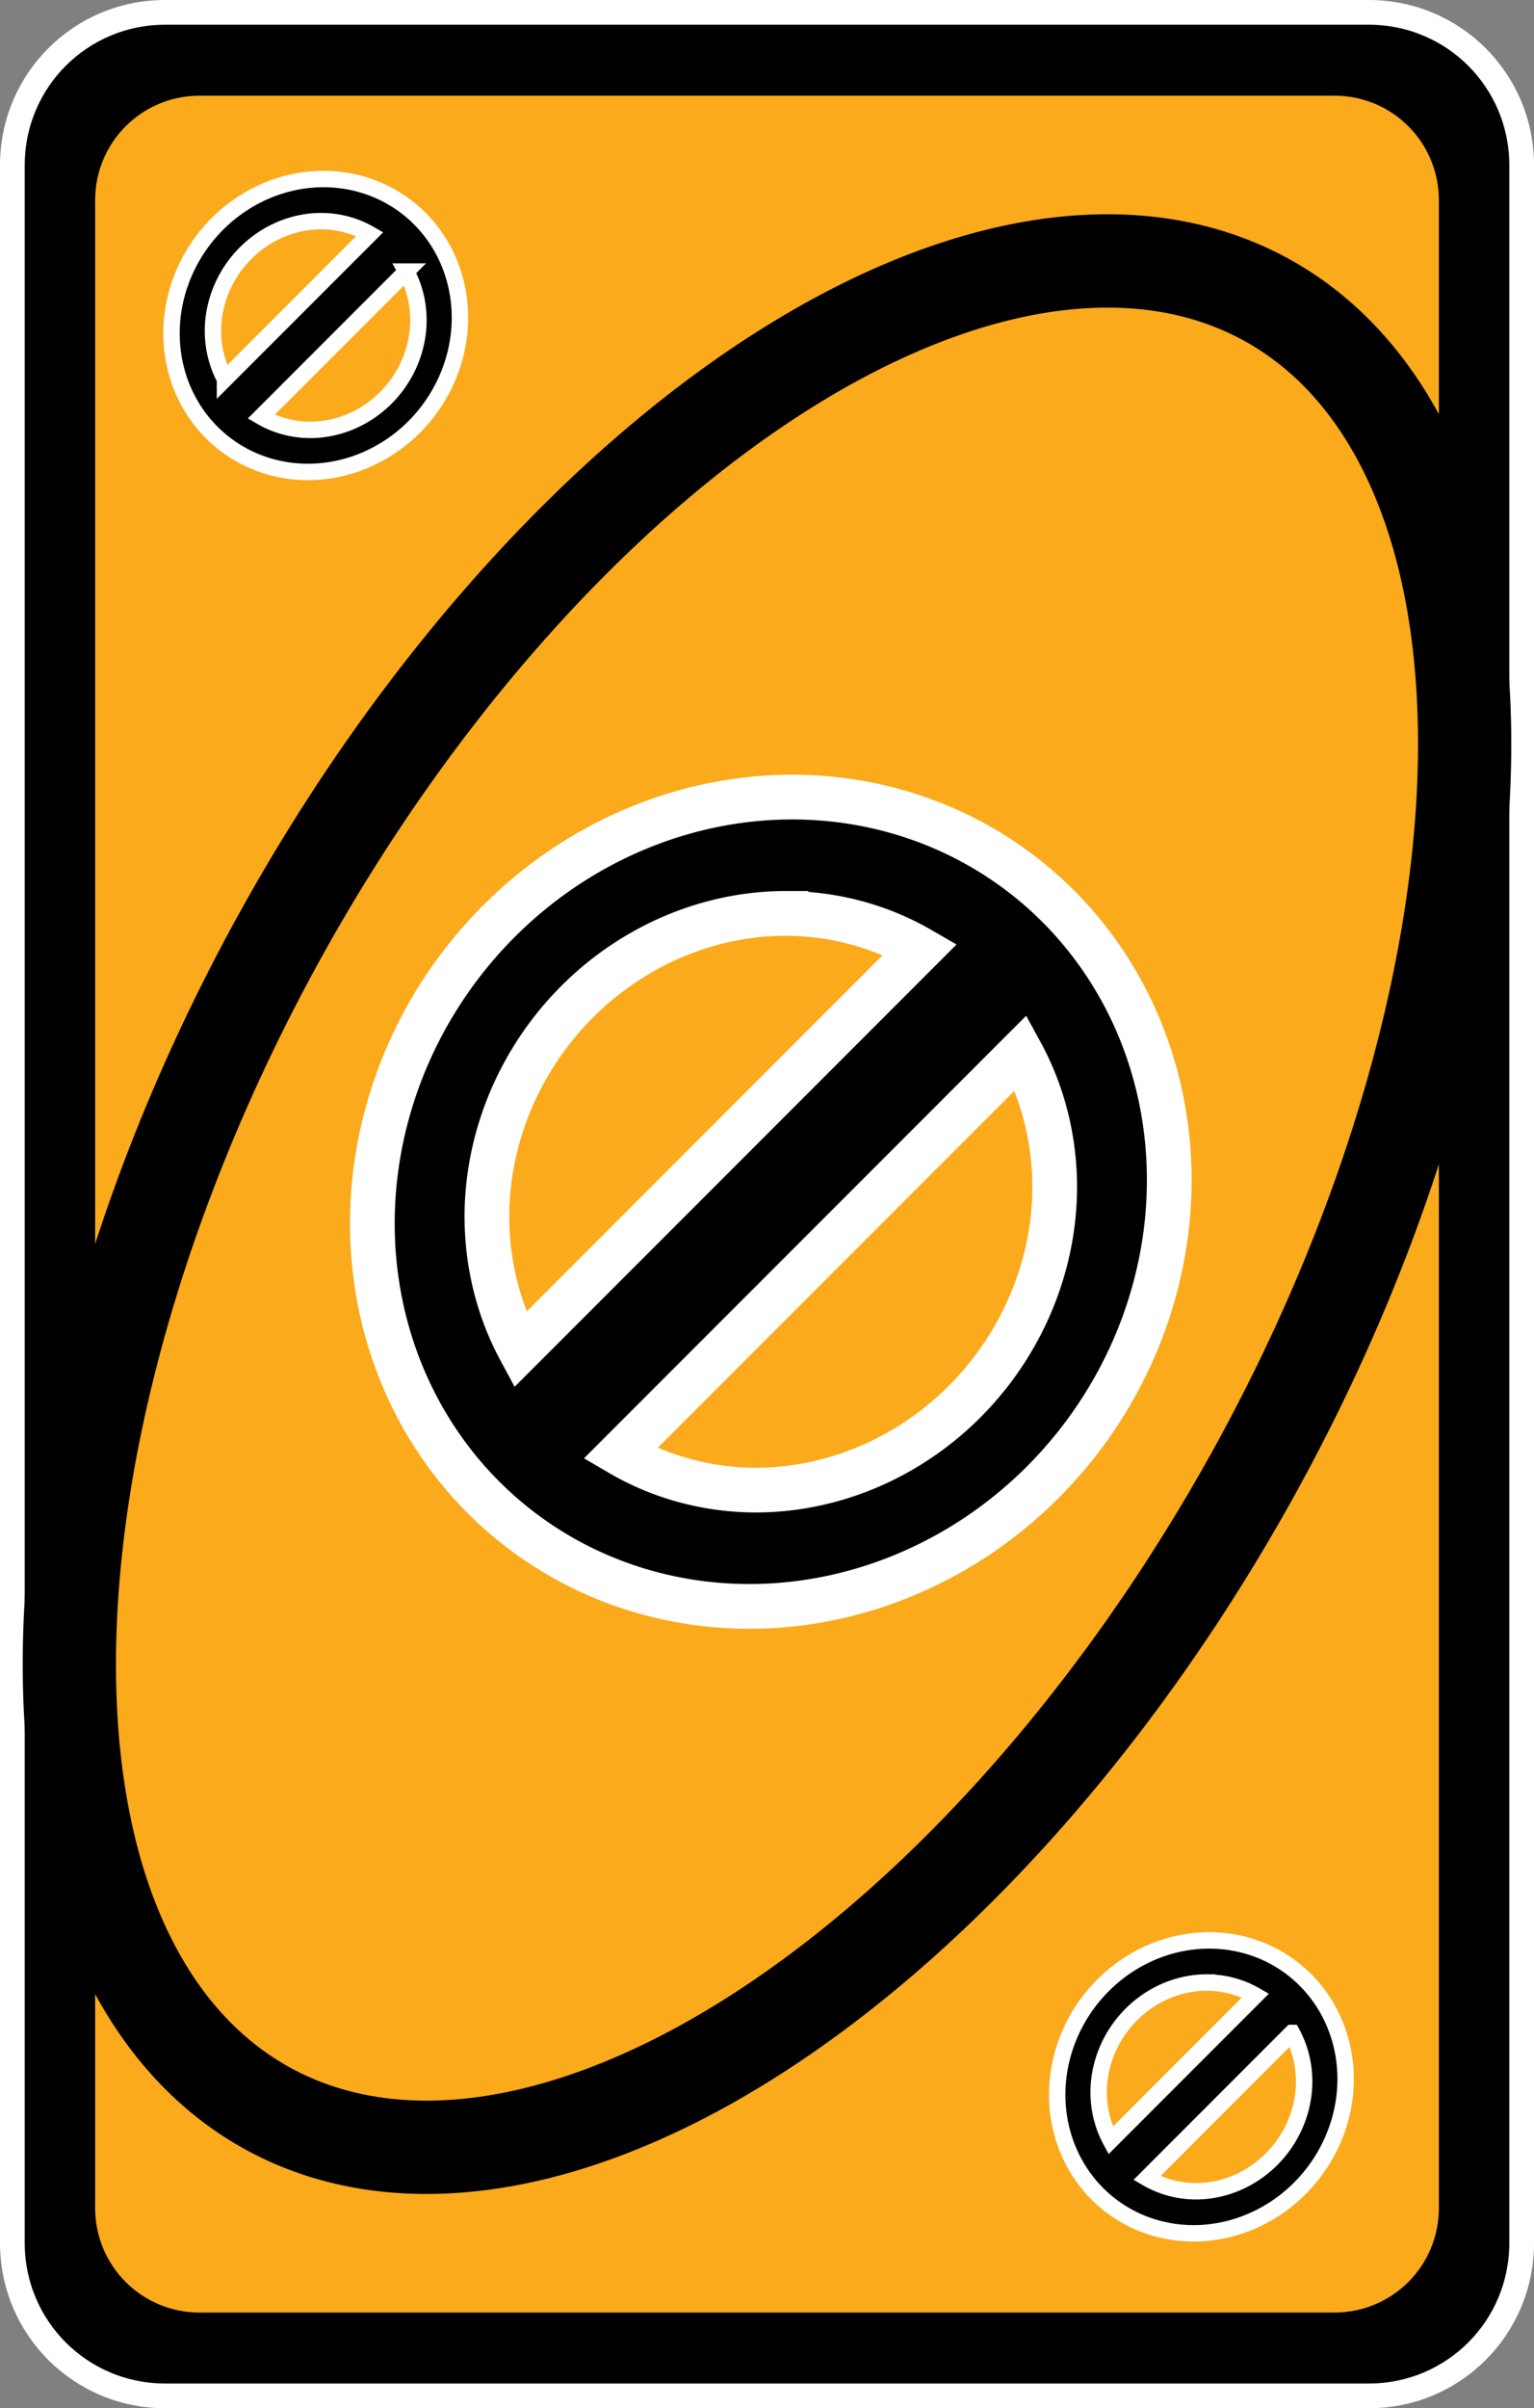 <?xml version="1.0" encoding="UTF-8" standalone="no"?>
<!-- Created with Inkscape (http://www.inkscape.org/) -->

<svg
   width="80.66mm"
   height="126.519mm"
   viewBox="0 0 80.66 126.519"
   version="1.1"
   id="svg2720"
   inkscape:version="1.1.2 (b8e25be833, 2022-02-05)"
   sodipodi:docname="azul_alt_saltar.svg"
   xmlns:inkscape="http://www.inkscape.org/namespaces/inkscape"
   xmlns:sodipodi="http://sodipodi.sourceforge.net/DTD/sodipodi-0.dtd"
   xmlns="http://www.w3.org/2000/svg"
   xmlns:svg="http://www.w3.org/2000/svg">
  <rect x="0" y="0" width="80.66" height="126.519" fill="#808080" stroke="none"/>
  <sodipodi:namedview
     id="namedview2722"
     pagecolor="#ffffff"
     bordercolor="#666666"
     borderopacity="1.0"
     inkscape:pageshadow="2"
     inkscape:pageopacity="0.0"
     inkscape:pagecheckerboard="0"
     inkscape:document-units="mm"
     showgrid="false"
     inkscape:zoom="0.74029882"
     inkscape:cx="210.05031"
     inkscape:cy="251.9253"
     inkscape:window-width="958"
     inkscape:window-height="1008"
     inkscape:window-x="953"
     inkscape:window-y="0"
     inkscape:window-maximized="0"
     inkscape:current-layer="layer1" />
  <defs
     id="defs2717">
    <filter
       style="color-interpolation-filters:sRGB"
       inkscape:label="Invert"
       id="filter50808"
       x="-0.008"
       y="-0.005"
       width="1.016"
       height="1.01">
      <feColorMatrix
         values="1 0 0 0 0 0 1 0 0 0 0 0 1 0 0 -0.21 -0.72 -0.07 2 0 "
         result="color2"
         id="feColorMatrix50806" />
    </filter>
    <filter
       style="color-interpolation-filters:sRGB"
       inkscape:label="Invert"
       id="filter50804"
       x="0"
       y="0"
       width="1"
       height="1">
      <feColorMatrix
         values="1 0 0 0 0 0 1 0 0 0 0 0 1 0 0 -0.21 -0.72 -0.07 2 0 "
         result="color2"
         id="feColorMatrix50802" />
    </filter>
    <filter
       style="color-interpolation-filters:sRGB"
       inkscape:label="Invert"
       id="filter50800"
       x="-0.033"
       y="-0.025"
       width="1.067"
       height="1.05">
      <feColorMatrix
         values="1 0 0 0 0 0 1 0 0 0 0 0 1 0 0 -0.21 -0.72 -0.07 2 0 "
         result="color2"
         id="feColorMatrix50798" />
    </filter>
    <filter
       style="color-interpolation-filters:sRGB"
       inkscape:label="Invert"
       id="filter50796"
       x="-0.055"
       y="-0.026"
       width="1.111"
       height="1.053">
      <feColorMatrix
         values="1 0 0 0 0 0 1 0 0 0 0 0 1 0 0 -0.21 -0.72 -0.07 2 0 "
         result="color2"
         id="feColorMatrix50794" />
    </filter>
    <filter
       style="color-interpolation-filters:sRGB"
       inkscape:label="Invert"
       id="filter50792"
       x="-0.038"
       y="-0.014"
       width="1.057"
       height="1.044">
      <feColorMatrix
         values="1 0 0 0 0 0 1 0 0 0 0 0 1 0 0 -0.21 -0.72 -0.07 2 0 "
         result="color2"
         id="feColorMatrix50790" />
    </filter>
    <filter
       style="color-interpolation-filters:sRGB"
       inkscape:label="Invert"
       id="filter50788"
       x="-0.055"
       y="-0.026"
       width="1.111"
       height="1.053">
      <feColorMatrix
         values="1 0 0 0 0 0 1 0 0 0 0 0 1 0 0 -0.21 -0.72 -0.07 2 0 "
         result="color2"
         id="feColorMatrix50786" />
    </filter>
  </defs>
  <g
     inkscape:label="Capa 1"
     inkscape:groupmode="layer"
     id="layer1"
     transform="translate(-40.111,-138.941)">
    <path
       id="rect45736"
       style="stroke:#ffffff;stroke-width:1.3;stroke-linecap:round;stroke-linejoin:round;stroke-dashoffset:9.317"
       d="m 48.793,139.591 h 63.297 c 4.45,0 8.032,3.582 8.032,8.032 v 109.156 c 0,4.45 -3.582,8.032 -8.032,8.032 H 48.793 c -4.45,0 -8.032,-3.582 -8.032,-8.032 V 147.623 c 0,-4.45 3.582,-8.032 8.032,-8.032 z" />
    <path
       id="rect45738"
       style="fill:#faaa1b;stroke-width:1.82;stroke-linecap:round;stroke-linejoin:round;stroke-dashoffset:9.317"
       d="m 50.608,143.968 h 59.667 c 3.044,0 5.494,2.45 5.494,5.494 v 105.478 c 0,3.044 -2.45,5.494 -5.494,5.494 H 50.608 c -3.044,0 -5.494,-2.45 -5.494,-5.494 V 149.462 c 0,-3.044 2.45,-5.494 5.494,-5.494 z" />
    <path
       id="ellipse45740"
       style="fill:none;fill-opacity:0;stroke:#000000;stroke-width:4.903;stroke-linecap:round;stroke-linejoin:round;stroke-dashoffset:9.317"
       d="m 106.007,216.365 a 29.228,54.285 28.988 0 1 -51.873,33.32 29.228,54.285 28.988 0 1 0.741,-61.648 29.228,54.285 28.988 0 1 51.873,-33.32 29.228,54.285 28.988 0 1 -0.741,61.648 z" />
    <path
       id="path45742"
       style="fill:#000000;fill-opacity:1;stroke:#ffffff;stroke-width:2.351;stroke-linecap:square;stroke-linejoin:miter;stroke-miterlimit:4;stroke-dasharray:none;stroke-dashoffset:9.317;stroke-opacity:1;paint-order:markers fill stroke"
       d="m 81.766,180.817 a 20.51,21.685 37.398 0 0 -22.046,21.259 20.51,21.685 37.398 0 0 19.796,21.259 20.51,21.685 37.398 0 0 22.046,-21.259 20.51,21.685 37.398 0 0 -19.796,-21.259 z m -0.323,6.111 a 14.615,15.452 37.398 0 1 7.05,1.885 l -21.037,21.037 a 14.615,15.452 37.398 0 1 -1.723,-7.774 14.615,15.452 37.398 0 1 15.71,-15.149 z m 12.347,7.318 a 14.615,15.452 37.398 0 1 1.759,7.83 14.615,15.452 37.398 0 1 -15.71,15.149 14.615,15.452 37.398 0 1 -7.112,-1.916 z" />
    <path
       id="path45744"
       style="fill:#000000;fill-opacity:1;stroke:#ffffff;stroke-width:0.863;stroke-linecap:square;stroke-linejoin:miter;stroke-miterlimit:4;stroke-dasharray:none;stroke-dashoffset:9.317;stroke-opacity:1;paint-order:markers fill stroke"
       d="m 57.119,148.347 a 7.423,7.849 37.398 0 0 -7.979,7.694 7.423,7.849 37.398 0 0 7.165,7.694 7.423,7.849 37.398 0 0 7.979,-7.694 7.423,7.849 37.398 0 0 -7.165,-7.694 z m -0.117,2.212 a 5.289,5.593 37.398 0 1 2.552,0.682 l -7.614,7.614 a 5.289,5.593 37.398 0 1 -0.624,-2.813 5.289,5.593 37.398 0 1 5.686,-5.483 z m 4.468,2.649 a 5.289,5.593 37.398 0 1 0.636,2.834 5.289,5.593 37.398 0 1 -5.686,5.483 5.289,5.593 37.398 0 1 -2.574,-0.693 z" />
    <path
       id="path45746"
       style="fill:#000000;fill-opacity:1;stroke:#ffffff;stroke-width:0.863;stroke-linecap:square;stroke-linejoin:miter;stroke-miterlimit:4;stroke-dasharray:none;stroke-dashoffset:9.317;stroke-opacity:1;paint-order:markers fill stroke"
       d="m 103.69,240.883 a 7.423,7.849 37.398 0 0 -7.979,7.694 7.423,7.849 37.398 0 0 7.165,7.694 7.423,7.849 37.398 0 0 7.979,-7.694 7.423,7.849 37.398 0 0 -7.165,-7.694 z m -0.117,2.212 a 5.289,5.593 37.398 0 1 2.552,0.682 l -7.614,7.614 a 5.289,5.593 37.398 0 1 -0.624,-2.814 5.289,5.593 37.398 0 1 5.686,-5.483 z m 4.469,2.649 a 5.289,5.593 37.398 0 1 0.636,2.834 5.289,5.593 37.398 0 1 -5.686,5.483 5.289,5.593 37.398 0 1 -2.574,-0.693 z" />
  </g>
</svg>
